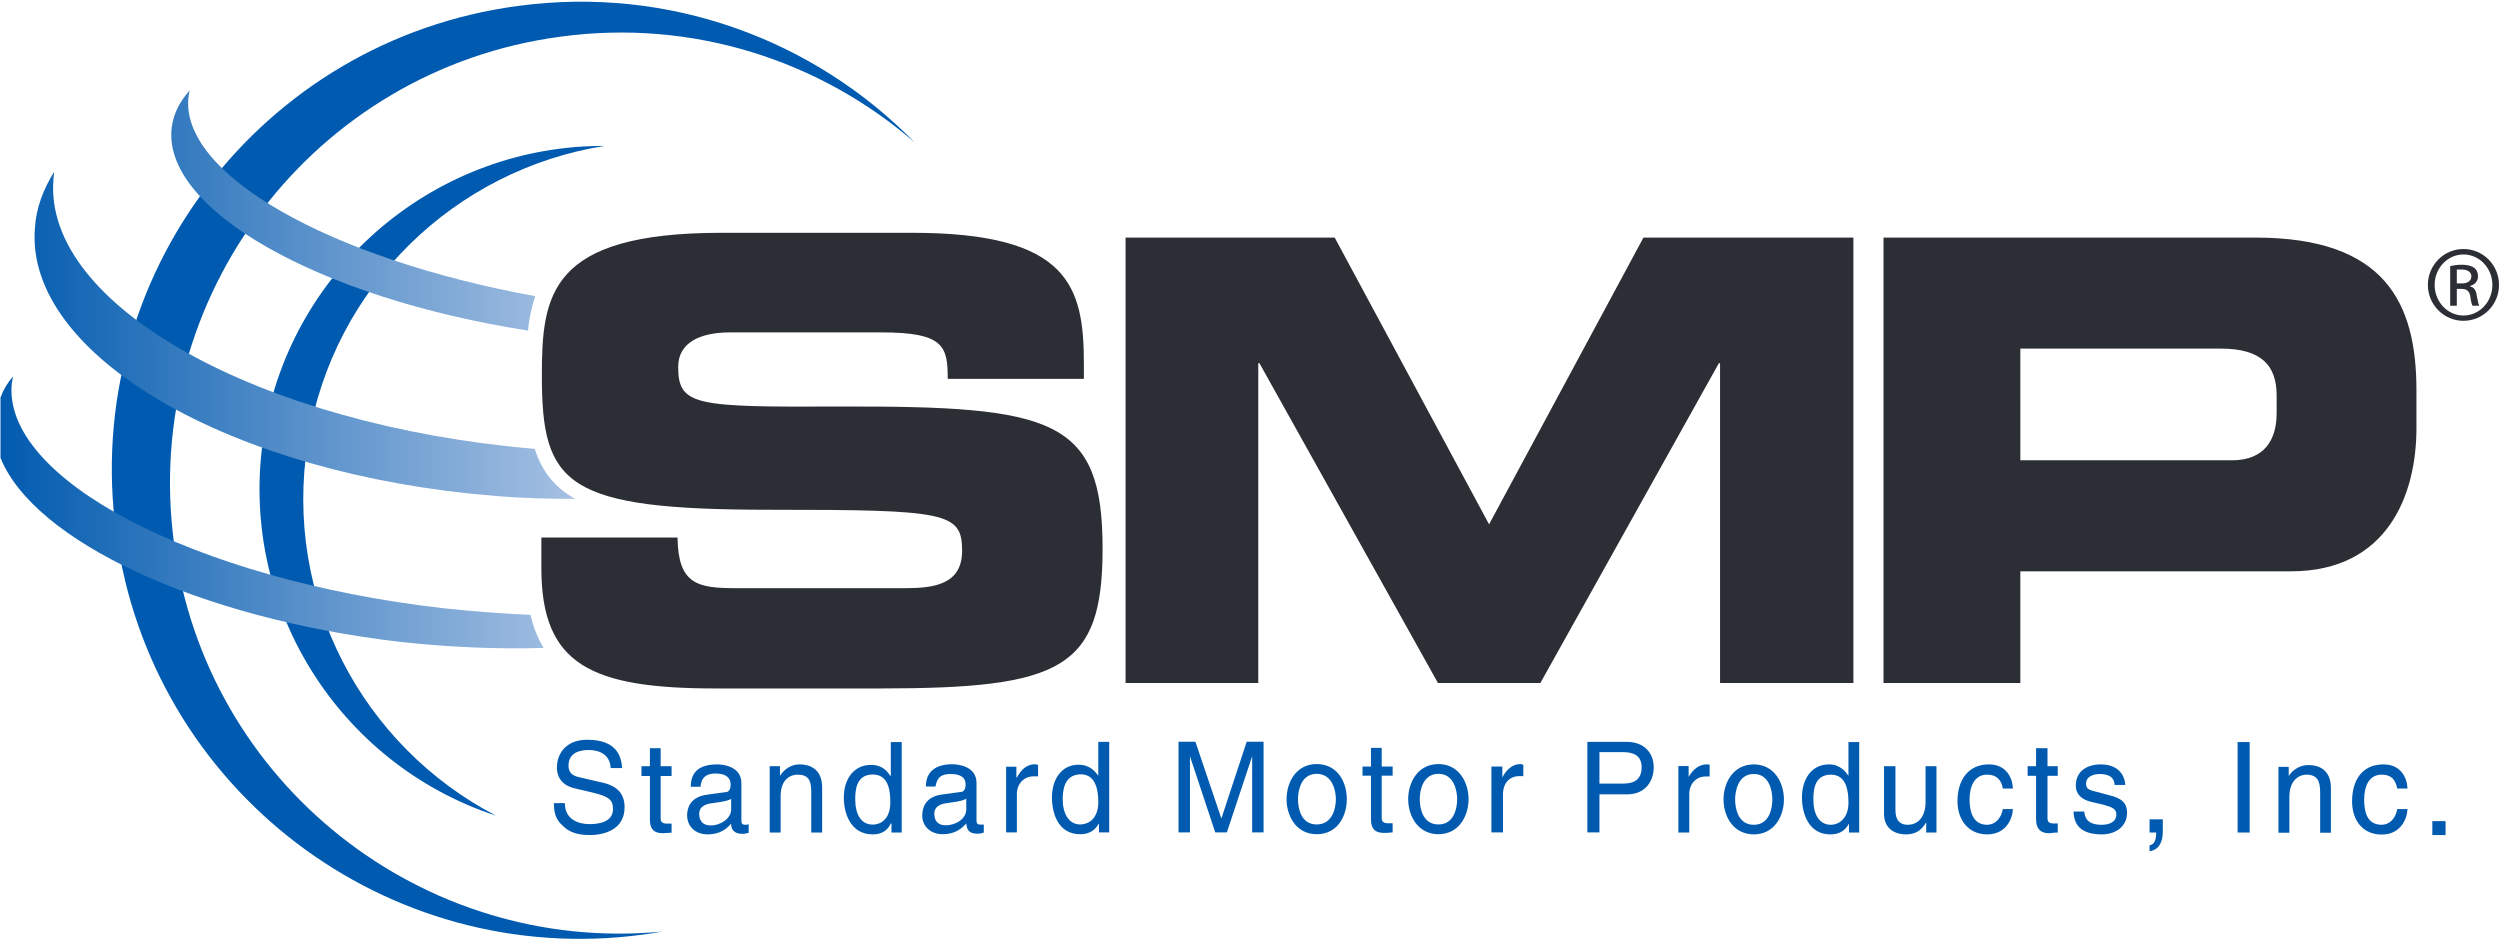<?xml version="1.0" ?>
<svg xmlns="http://www.w3.org/2000/svg" version="1.2" viewBox="0 0 1511 568">
	
	
	<title>2015annualreport_r-1-pdf-svg</title>
	
	
	<defs>
		
		
		<clipPath clipPathUnits="userSpaceOnUse" id="cp1">
			
			
			<path d="m-2524.81-385.63h4394.94v5711.89h-4394.94z"/>
			
		
		</clipPath>
		
		
		<linearGradient id="g1" x1="-3.7" y1="38.2" x2="347.6" y2="38.2" gradientUnits="userSpaceOnUse">
			
			
			<stop offset="0" stop-color="#005aaf"/>
			
			
			<stop offset="1" stop-color="#a5c0e2"/>
			
		
		</linearGradient>
		
	
	</defs>
	
	
	<style>
		.s0 { fill: #005aaf } 
		.s1 { fill: url(#g1) } 
		.s2 { fill: #2c2e35 } 
	</style>
	
	
	<g id="Clip-Path: Page 1" clip-path="url(#cp1)">
		
		
		<g id="Page 1">
			
			
			<path id="Path 5" fill-rule="evenodd" class="s0" d="m399.7 563.1q-5.5 1.1-11.3 1.8c-154.9 20.8-297.4-87.9-318.2-242.9-21.1-155 87.5-297.7 242.8-318.4 91.8-12.4 179.3 20.7 239.7 82.4-56.8-49.3-134.1-74.8-214.2-63.8-149.1 20-253.3 157.2-233.3 306.3 19.3 145.2 150.2 248.1 294.5 234.6zm-99.9-70.1c-95.4-31.3-156.7-128-140.3-230.5 16.8-102.1 105.4-174.7 205.9-174.3-89.6 14.2-164 84.2-179.3 178.7-15.3 94.5 33.2 184.2 113.7 226.1z"/>
			
			
			<path id="Path 6" class="s1" d="m114.7 54.6c-0.4 1.1-0.4 2.2-0.7 3.3-6.2 47.1 85.3 98.5 209.5 121.1q-3.3 9.8-4.4 20.8c-126.4-19.7-221.5-73.3-215.3-122.9 1.1-8.1 4.7-15.4 10.9-22.3zm-82 49.3c0 1.4-0.4 2.9-0.4 4.7-6.1 75.9 124 148.5 290.9 162.7 4.3 13.5 12 23.3 24.4 30.2-15.7 0-31.7-0.3-48.5-1.8-159.6-12.7-284.2-85-278-161.9 0.7-12.1 5.1-23.4 11.6-33.9zm-24.8 123.6q-0.3 1.8-0.7 3.7c-6.6 57.9 110.1 119.2 260.6 136.4q26.9 2.9 52.8 4 2.6 11.3 8 20c-27.3 0.8-56.1-0.3-86.3-3.6-122.9-14.2-222-61.3-242-111.3v-36.4q2.5-7 7.6-12.8z"/>
			
			
			<path id="Path 7" fill-rule="evenodd" class="s2" d="m327.2 324.9h82.3c0.4 28.4 12.1 30.6 35.7 30.6h101.3c17.2 0 35-1.8 35-22.6 0-23.3-9.4-24.8-115.9-24.8-123.9 0-138.1-14.9-138.1-81 0-48.8 4.4-86.4 108.6-86.4h115.2c95.1 0 103.8 32.5 103.8 79.5v8.8h-82.3c0-19.7-2.2-28.1-40.1-28.1h-91.5c-18.6 0-31.3 6.5-31.3 20.8 0 23.7 10.2 24.4 98.7 24 128-0.3 157.8 7.3 157.8 85.8 0 72.5-24.4 84.6-134.1 84.6h-99.8c-75.1 0-105.3-14.2-105.3-72.6zm353.1-181.3h126.4l93.3 173.3 93.3-173.3h126.9v269.2h-80.6v-193.3h-0.7l-107.9 193.3h-61.9l-107.9-193.3h-0.7v193.3h-80.2zm458.1 0h224.8c78.4 0 97.3 39.4 97.3 92.3v23c0 40.1-17.5 86.4-75.8 86.4h-163.6v67.5h-82.7zm82.7 134.6h127.9c19.7 0 27-12.4 27-28.5v-10.6c0-18.2-9.1-28.4-33.9-28.4h-121z"/>
			
			
			<path id="Path 8" fill-rule="evenodd" class="s0" d="m369.1 464.2c-0.4-8.4-7.3-10.9-13.1-10.9-4.8 0-12.4 1.1-12.4 9.5 0 4.7 3.2 6.2 6.2 6.9l15.6 3.6c7 1.9 12.1 5.9 12.1 14.6 0 13.2-11.7 16.8-21.2 16.8-9.8 0-13.8-3.3-16-5.5-4.8-4-5.5-8.7-5.5-13.8h6.6c0 9.8 8 12.7 14.9 12.7 5.1 0 14.2-1 14.2-9.1 0-5.8-2.9-7.6-11.6-9.8l-11-2.6c-3.6-0.7-11.3-3.3-11.3-12.7 0-8.4 5.5-16.8 18.3-16.8 18.9 0 20.7 11.3 21.1 17.1zm30.2 4.8v25.9c0 2.9 3 2.9 4.1 2.9h2.5v5.5c-2.5 0-4.4 0.3-5.1 0.3-6.6 0-8-3.6-8-8.4v-26.2h-5.1v-5.9h5.1v-10.9h6.5v10.9h6.6v5.9zm18.2 6.5c0-9.8 6.2-13.5 16.1-13.5 3.2 0 14.5 1.1 14.5 11.3v23q0 2.2 2.2 2.2c0.4 0 1.5 0 2.2-0.4v5.2c-1.1 0.3-2.2 0.7-3.6 0.7-5.9 0-7-3.3-7-6.2-2.5 2.9-6.5 6.5-14.2 6.5-7.3 0-12.4-4.7-12.4-11.6 0-3.3 1.1-11 12.1-12.4l10.9-1.5c1.5 0 3.3-0.7 3.3-4.7 0-4-2.9-6.6-9.1-6.6-7.7 0-8.8 4.7-9.1 8zm24.4 7.3c-1.1 0.8-2.9 1.5-11 2.6-3.2 0.3-8.3 1.4-8.3 6.5 0 4.1 2.1 7 6.9 7 6.2 0 12.4-4.4 12.4-9.5zm55 20.4h-6.6v-24.8c0-6.9-1.8-10.2-8.3-10.2-3.7 0-10.2 2.2-10.2 13.1v21.9h-6.6v-40.1h6.2v5.8c1.5-2.2 5.1-6.9 12-6.9 5.8 0 13.5 2.6 13.5 13.9zm48.1 0h-6.2v-5.5h-0.4c-2.5 5.5-7.2 6.6-10.9 6.6-13.5 0-17.5-12.8-17.5-22.3 0-11.3 6.2-19.7 16.4-19.7 7.3 0 10.2 4.4 11.7 6.6h0.3v-20.4h6.6zm-17.5-4.8c4.4 0 10.6-2.9 10.6-13.5 0-6.2-0.7-16.8-10.6-16.8-10.2 0-10.6 9.9-10.6 15 0 8.7 3.3 15.3 10.6 15.3zm32.1-23c0-9.5 6.5-13.5 16-13.5 3.3 0 14.6 1.1 14.6 11.3v23q0 2.2 2.2 2.2 1.1 0 2.2 0v4.8c-1.1 0.3-2.2 0.7-3.7 0.7-5.8 0-6.5-2.9-6.9-6.2-2.6 2.9-6.6 6.5-14.2 6.5-7.3 0-12.4-4.7-12.4-11.3 0-3.6 1.1-11.3 12-12.7l11-1.5c1.4 0 3.2-0.7 3.2-4.7 0-4-2.9-6.2-9.1-6.2-7.6 0-8.4 4.3-9.1 7.6zm24.4 7.3c-1.1 0.8-2.9 1.5-10.9 2.6-3.3 0.3-8.4 1.4-8.4 6.5 0 4.4 2.2 7 6.9 7 6.2 0 12.4-4 12.4-9.5zm30.6 20.4h-6.5v-39.7h6.2v6.5h0.3c2.6-4.7 5.9-8 11-8 0.7 0 1.1 0.4 1.8 0.4v6.9h-2.6c-6.1 0-10.2 4.7-10.2 10.6zm55.8 0h-6.2v-5.5c-2.9 5.5-7.6 6.6-11.3 6.6-13.5 0-17.1-12.8-17.1-22.3 0-10.9 5.8-19.7 16-19.7 7.3 0 10.2 4.4 12 6.6v-20.4h6.6zm-17.5-4.8c4.4 0 10.9-2.9 10.9-13.5 0-6.2-1.1-16.8-10.5-16.8-10.2 0-11 9.9-11 15 0 8.8 3.7 15.3 10.6 15.3zm103.9 4.8c0-1.5 0-40.9 0-46l-15.3 46h-7l-15.3-46c0 5.1 0 44.5 0 46h-6.9v-54.8h10.2l15.7 46.4 15.3-46.4h10.2v54.8zm39-41.3c12.7 0 18.2 11 18.2 21.2 0 10.2-5.5 21.2-18.2 21.2-12.4 0-18.2-11-18.2-21.2 0-10.2 5.8-21.2 18.2-21.2zm0 36.5c9.5 0 11.6-9.8 11.6-15.3 0-5.1-2.1-15.3-11.6-15.3-9.5 0-11.3 10.2-11.3 15.3 0 5.5 1.8 15.3 11.3 15.3zm39.3-29.5v25.9c0 2.9 3 2.9 4.1 2.9h2.5v5.5c-2.5 0.3-4.4 0.3-5.1 0.3-6.6 0-8-3.6-8-8.4v-26.2h-5.1v-5.5h5.1v-11.3h6.5v11.3h6.6v5.5zm34.3-7c12.3 0 18.2 11 18.2 21.2 0 10.2-5.9 21.2-18.2 21.2-12.4 0-18.3-11-18.3-21.2 0-10.2 5.9-21.2 18.3-21.2zm0 36.5c9.4 0 11.3-9.8 11.3-15.3 0-5.1-1.9-15.3-11.3-15.3-9.5 0-11.3 10.2-11.3 15.3 0 5.5 1.8 15.3 11.3 15.3zm39 4.8h-7v-39.8h6.6v6.6c2.5-4.8 6.2-8.1 10.9-8.1 1.1 0 1.1 0.4 1.8 0.4v6.9h-2.5c-6.2 0-9.8 4.8-9.8 10.6zm58.3 0h-7.3v-54.7h24c10.2 0 16.1 6.6 16.1 15.3 0 7.7-4.4 16.4-16.1 16.4h-16.7zm0-29.5h14.5c6.6 0 11-2.6 11-9.9 0-6.9-4.8-9.1-11-9.1h-14.5zm54.3 29.6h-6.6v-40.2h6.2v6.6c2.5-4.4 6.2-7.6 10.9-7.6 1.1 0 1.5 0 1.8 0.3v7h-2.5c-5.8 0-9.8 4.7-9.8 10.5zm39-41.2c12.3 0 18.2 11 18.2 21.2 0 10.2-5.9 21.1-18.2 21.1-12.4 0-18.3-10.9-18.3-21.1 0-10.2 5.9-21.2 18.3-21.2zm0 36.5c9.4 0 11.2-9.9 11.2-15.3 0-5.1-1.8-15.4-11.2-15.4-9.5 0-11.3 10.3-11.3 15.4 0 5.4 1.8 15.3 11.3 15.3zm63.7 4.7h-6.2v-5.4c-2.9 5.4-7.3 6.5-11.3 6.5-13.1 0-17.1-12.7-17.1-22.2 0-11.3 5.8-20.1 16.4-20.1 6.9 0 10.2 4.8 11.7 6.9v-20.4h6.5zm-17.1-4.7c4 0 10.6-2.9 10.6-13.5 0-6.6-1.1-16.8-10.6-16.8-10.2 0-10.6 9.8-10.6 15 0 8.7 3.3 15.3 10.6 15.3zm57.6 4.7v-6.2c-2.9 4.8-6.2 7.3-12.4 7.3-5.8 0-13.1-2.9-13.1-12.4v-28.8h6.9v26.6c0 6.6 3.3 8.8 7.3 8.8 8.4 0 10.9-7.7 10.9-13.2v-22.2h6.6v40.1zm46.3-26.6c-0.8-5.1-3.7-8.4-9.5-8.4-8 0-10.6 7.7-10.6 15 0 6.9 1.8 15.3 10.6 15.3 4.4 0 8.4-3.3 9.5-9.5h6.1c-0.3 6.2-4.3 15.3-15.6 15.3-11 0-17.9-8.4-17.9-20.1 0-12.4 6.2-22.2 19-22.2 10.2 0 14.2 7.7 14.5 14.6zm27-7.7v25.9c0 2.9 2.6 2.9 4 2.9h2.2v5.5c-2.5 0-4.4 0.4-5.1 0.4-6.2 0-8-3.7-8-8.4v-26.3h-5.1v-5.8h5.1v-10.9h6.9v10.9h6.2v5.8zm40.5 5.5c0-2.2-0.8-6.6-9.1-6.6-2.2 0-8.1 0.8-8.1 5.9 0 3.3 2.2 4 7.3 5.1l6.6 1.8c8 1.8 10.9 5.1 10.9 10.6 0 8-6.5 13.1-15.3 13.1-15.7 0-16.8-9.1-17.1-13.8h6.5c0.4 2.9 1.1 8 10.6 8 4.7 0 8.8-1.8 8.8-6.2 0-3.3-2.2-4.4-7.7-5.9l-7.7-1.8c-5.4-1.4-9.1-4.4-9.1-9.8 0-8.8 7-12.8 15-12.8 13.8 0 14.9 10.6 14.9 12.4zm21.2 20.8h8v7.3c0 10.6-6.2 11.7-8 12v-3.6c3.2-0.4 4-4 4-7.7h-4zm53.2-46.7h7.3v54.7h-7.3zm56.4 54.8h-6.5v-24.5c0-6.9-1.8-10.6-8.4-10.6-3.6 0-10.2 2.6-10.2 13.5v21.6h-6.6v-39.8h6.2v5.5c1.5-2.2 5.1-6.6 12.1-6.6 5.8 0 13.4 2.6 13.4 13.9zm40.1-26.7c-1.1-5.4-3.6-8.4-9.4-8.4-8.1 0-10.6 7.7-10.6 15 0 6.9 1.4 15.3 10.6 15.3 4.3 0 8.3-3.3 9.4-9.5h6.2c-0.3 6.2-4.3 15.4-15.6 15.4-11.3 0-17.9-8.4-17.9-20.1 0-12.4 5.8-22.3 19-22.3 10.2 0 14.2 7.7 14.5 14.6zm21.2 19.7h8v8.4h-8z"/>
			
			
			<path id="Path 9" fill-rule="evenodd" class="s2" d="m1488.9 193.9c-11.8 0-21.5-9.7-21.5-21.7 0-12 9.7-21.7 21.5-21.7 11.9 0 21.5 9.7 21.5 21.7 0 12-9.6 21.7-21.5 21.7zm17.5-21.7c0-10.1-7.8-18.4-17.5-18.4-9.6 0-17.4 8.3-17.4 18.4 0 10.2 7.8 18.5 17.4 18.5 9.7 0 17.5-8.3 17.5-18.5zm-21.5 12.6h-4v-24c2.2-0.4 4-0.8 7-0.8 3.6 0 6.1 0.8 7.6 1.9q2.2 1.8 2.2 5.1c0 3.2-2.2 5.1-4.7 5.8v0.4c2.1 0.3 3.6 2.1 4 5.8 0.7 3.6 1.1 5.1 1.4 5.8h-4c-0.4-0.7-1.1-2.9-1.4-6.2-0.8-2.9-2.2-4-5.5-4h-2.6zm0-13.5h3c2.9 0 5.8-1.1 5.8-4.4 0-1.8-1.5-4-5.8-4-1.5 0-2.2 0-3 0z"/>
			
		
		</g>
		
	
	</g>
	

</svg>
